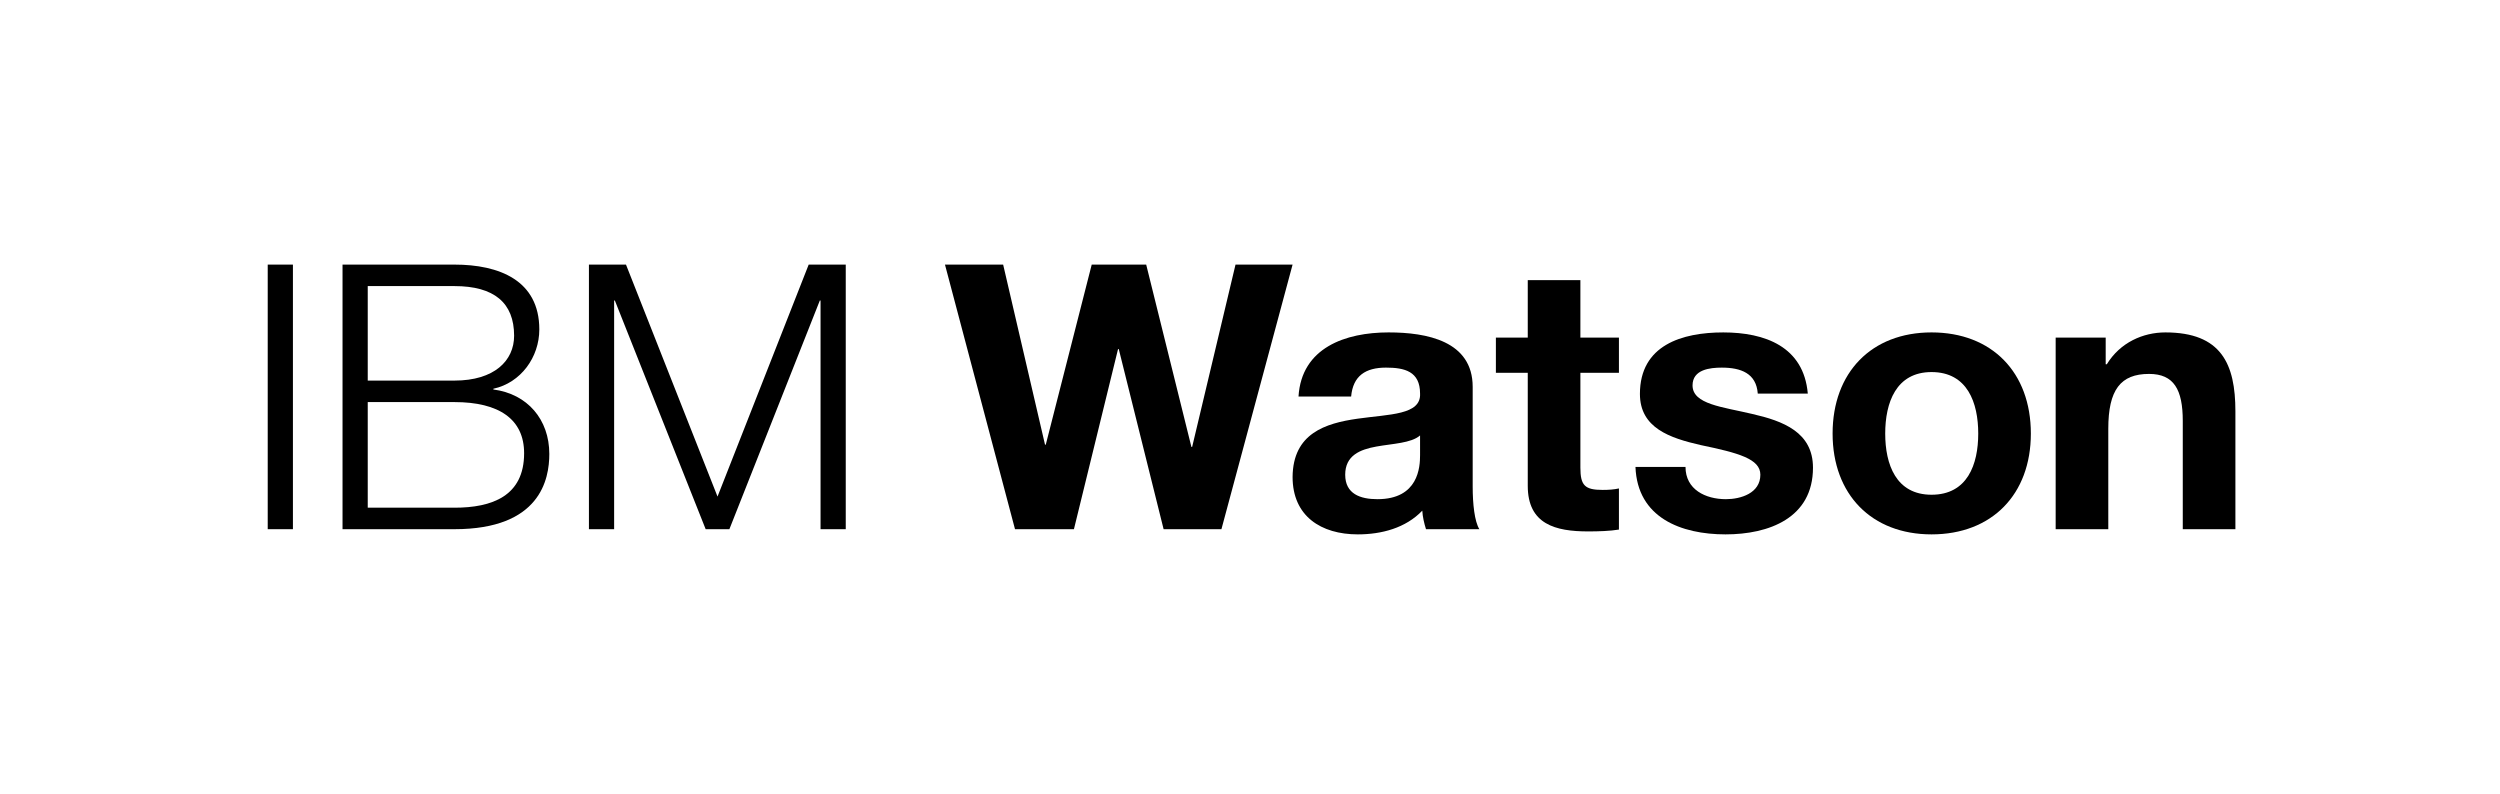 <?xml version="1.0" encoding="utf-8"?>
<!-- Generator: Adobe Illustrator 18.1.0, SVG Export Plug-In . SVG Version: 6.00 Build 0)  -->
<!DOCTYPE svg PUBLIC "-//W3C//DTD SVG 1.1//EN" "http://www.w3.org/Graphics/SVG/1.1/DTD/svg11.dtd">
<svg version="1.1" xmlns:x="http://ns.adobe.com/Extensibility/1.0/" xmlns:i="http://ns.adobe.com/AdobeIllustrator/10.0/" xmlns:graph="http://ns.adobe.com/Graphs/1.0/"
	 xmlns="http://www.w3.org/2000/svg" xmlns:xlink="http://www.w3.org/1999/xlink" x="0px" y="0px" viewBox="0 0 680.279 215.999"
	 style="enable-background:new 0 0 680.279 215.999;" xml:space="preserve">
<style type="text/css">
	.st0{display:none;}
	.st1{display:inline;fill:none;}
	.st2{fill:#CCCCCC;}
	.st3{fill:#FFFFFF;}
	.st4{display:inline;fill:none;stroke:#0000FA;stroke-width:0.25;stroke-miterlimit:10;}
	.st5{display:inline;}
	.st6{fill:none;stroke:#0000FA;stroke-width:0.25;stroke-miterlimit:10;}
	.st7{display:inline;fill:none;stroke:#0000FA;stroke-width:0.263;stroke-miterlimit:10;}
	.st8{opacity:0.1;fill:#0000FA;}
	.st9{display:inline;fill:#FF0066;}
	.st10{fill:#FF0066;}
</style>
<g id="Containment" class="st0">
</g>
<g id="Logotypes">
	<g>
		<path d="M332.365,144h-15.732l-12.202-49.007h-0.2L292.229,144h-16.033l-19.058-72h15.831l11.395,49.007h0.202L297.069,72h14.824
			l12.303,49.615h0.2L336.197,72h15.53L332.365,144z"/>
		<path d="M353.34,107.9c0.807-13.312,12.806-17.447,24.505-17.447c10.386,0,22.889,2.322,22.889,14.824v27.125
			c0,4.739,0.506,9.481,1.816,11.598h-14.521c-0.503-1.613-0.908-3.328-1.009-5.043c-4.537,4.739-11.092,6.454-17.545,6.454
			c-9.984,0-17.748-4.941-17.748-15.628c0.202-23.698,35.293-10.993,34.689-22.689c0-6.052-4.236-7.061-9.276-7.061
			c-5.549,0-8.975,2.221-9.481,7.868H353.34z M386.415,118.489c-2.42,2.117-7.463,2.218-11.898,3.025
			c-4.438,0.807-8.472,2.42-8.472,7.662c0,5.245,4.135,6.656,8.773,6.656c11.193,0,11.598-8.773,11.598-12V118.489z"/>
		<path d="M430.043,91.867h10.487v9.579h-10.487v25.815c0,4.84,1.209,6.049,6.049,6.049c1.613,0,3.126-0.101,4.438-0.402v11.193
			c-2.42,0.402-5.546,0.503-8.371,0.503c-8.874,0-16.438-1.914-16.438-12.402v-30.756h-8.672v-9.579h8.672V76.236h14.321V91.867z"/>
		<path d="M458.646,127.059c0,6.15,5.445,8.773,10.991,8.773c4.034,0,9.377-1.613,9.377-6.656c0-4.334-6.049-5.948-16.236-8.067
			c-8.368-1.914-16.536-4.638-16.536-13.914c0-13.312,11.496-16.741,22.689-16.741c11.294,0,21.883,3.834,22.99,16.64h-13.613
			c-0.402-5.546-4.638-7.061-9.782-7.061c-3.227,0-7.966,0.506-7.966,4.84c0,5.144,8.168,5.849,16.236,7.766
			c8.371,1.914,16.536,4.941,16.536,14.622c0,13.714-12,18.15-23.797,18.15c-12.101,0-23.999-4.537-24.505-18.352H458.646z"/>
		<path d="M525.593,90.453c16.438,0,27.026,10.892,27.026,27.53c0,16.539-10.589,27.428-27.026,27.428
			c-16.334,0-26.922-10.889-26.922-27.428C498.671,101.345,509.259,90.453,525.593,90.453z M525.593,134.623
			c9.782,0,12.708-8.27,12.708-16.64c0-8.368-2.926-16.739-12.708-16.739c-9.681,0-12.604,8.371-12.604,16.739
			C512.989,126.354,515.913,134.623,525.593,134.623z"/>
		<path d="M559.37,91.867h13.613v7.26h0.304c3.632-5.951,9.883-8.674,15.932-8.674c15.227,0,19.06,8.573,19.06,21.481V144h-14.321
			v-29.447c0-8.57-2.42-12.806-9.175-12.806c-7.766,0-11.092,4.337-11.092,14.926V144H559.37V91.867z"/>
	</g>
	<g>
		<path d="M72.849,72h6.858v72h-6.858V72z"/>
		<path d="M93.207,72h30.453c12.101,0,23.094,4.236,23.094,17.647c0,7.564-5.043,14.521-12.505,16.134v0.202
			c9.279,1.211,15.226,8.168,15.226,17.545c0,6.858-2.42,20.472-25.815,20.472H93.207V72z M100.066,103.563h23.594
			c10.892,0,16.236-5.445,16.236-12.202c0-8.975-5.445-13.512-16.236-13.512h-23.594V103.563z M100.066,138.151h23.594
			c10.187,0,18.959-3.126,18.959-14.822c0-9.279-6.858-13.917-18.959-13.917h-23.594V138.151z"/>
		<path d="M160.254,72h10.085l24.907,63.126L220.053,72h10.085v72h-6.858V81.782h-0.2L198.474,144h-6.454l-24.705-62.218h-0.202V144
			h-6.858V72z"/>
	</g>
</g>
<g id="Guide_Lines" class="st0">
</g>
<g id="Margins" class="st0">
	<rect x="0.849" y="0" class="st9" width="72" height="72"/>
	<rect x="608.279" y="144" class="st9" width="72" height="72"/>
</g>
</svg>
